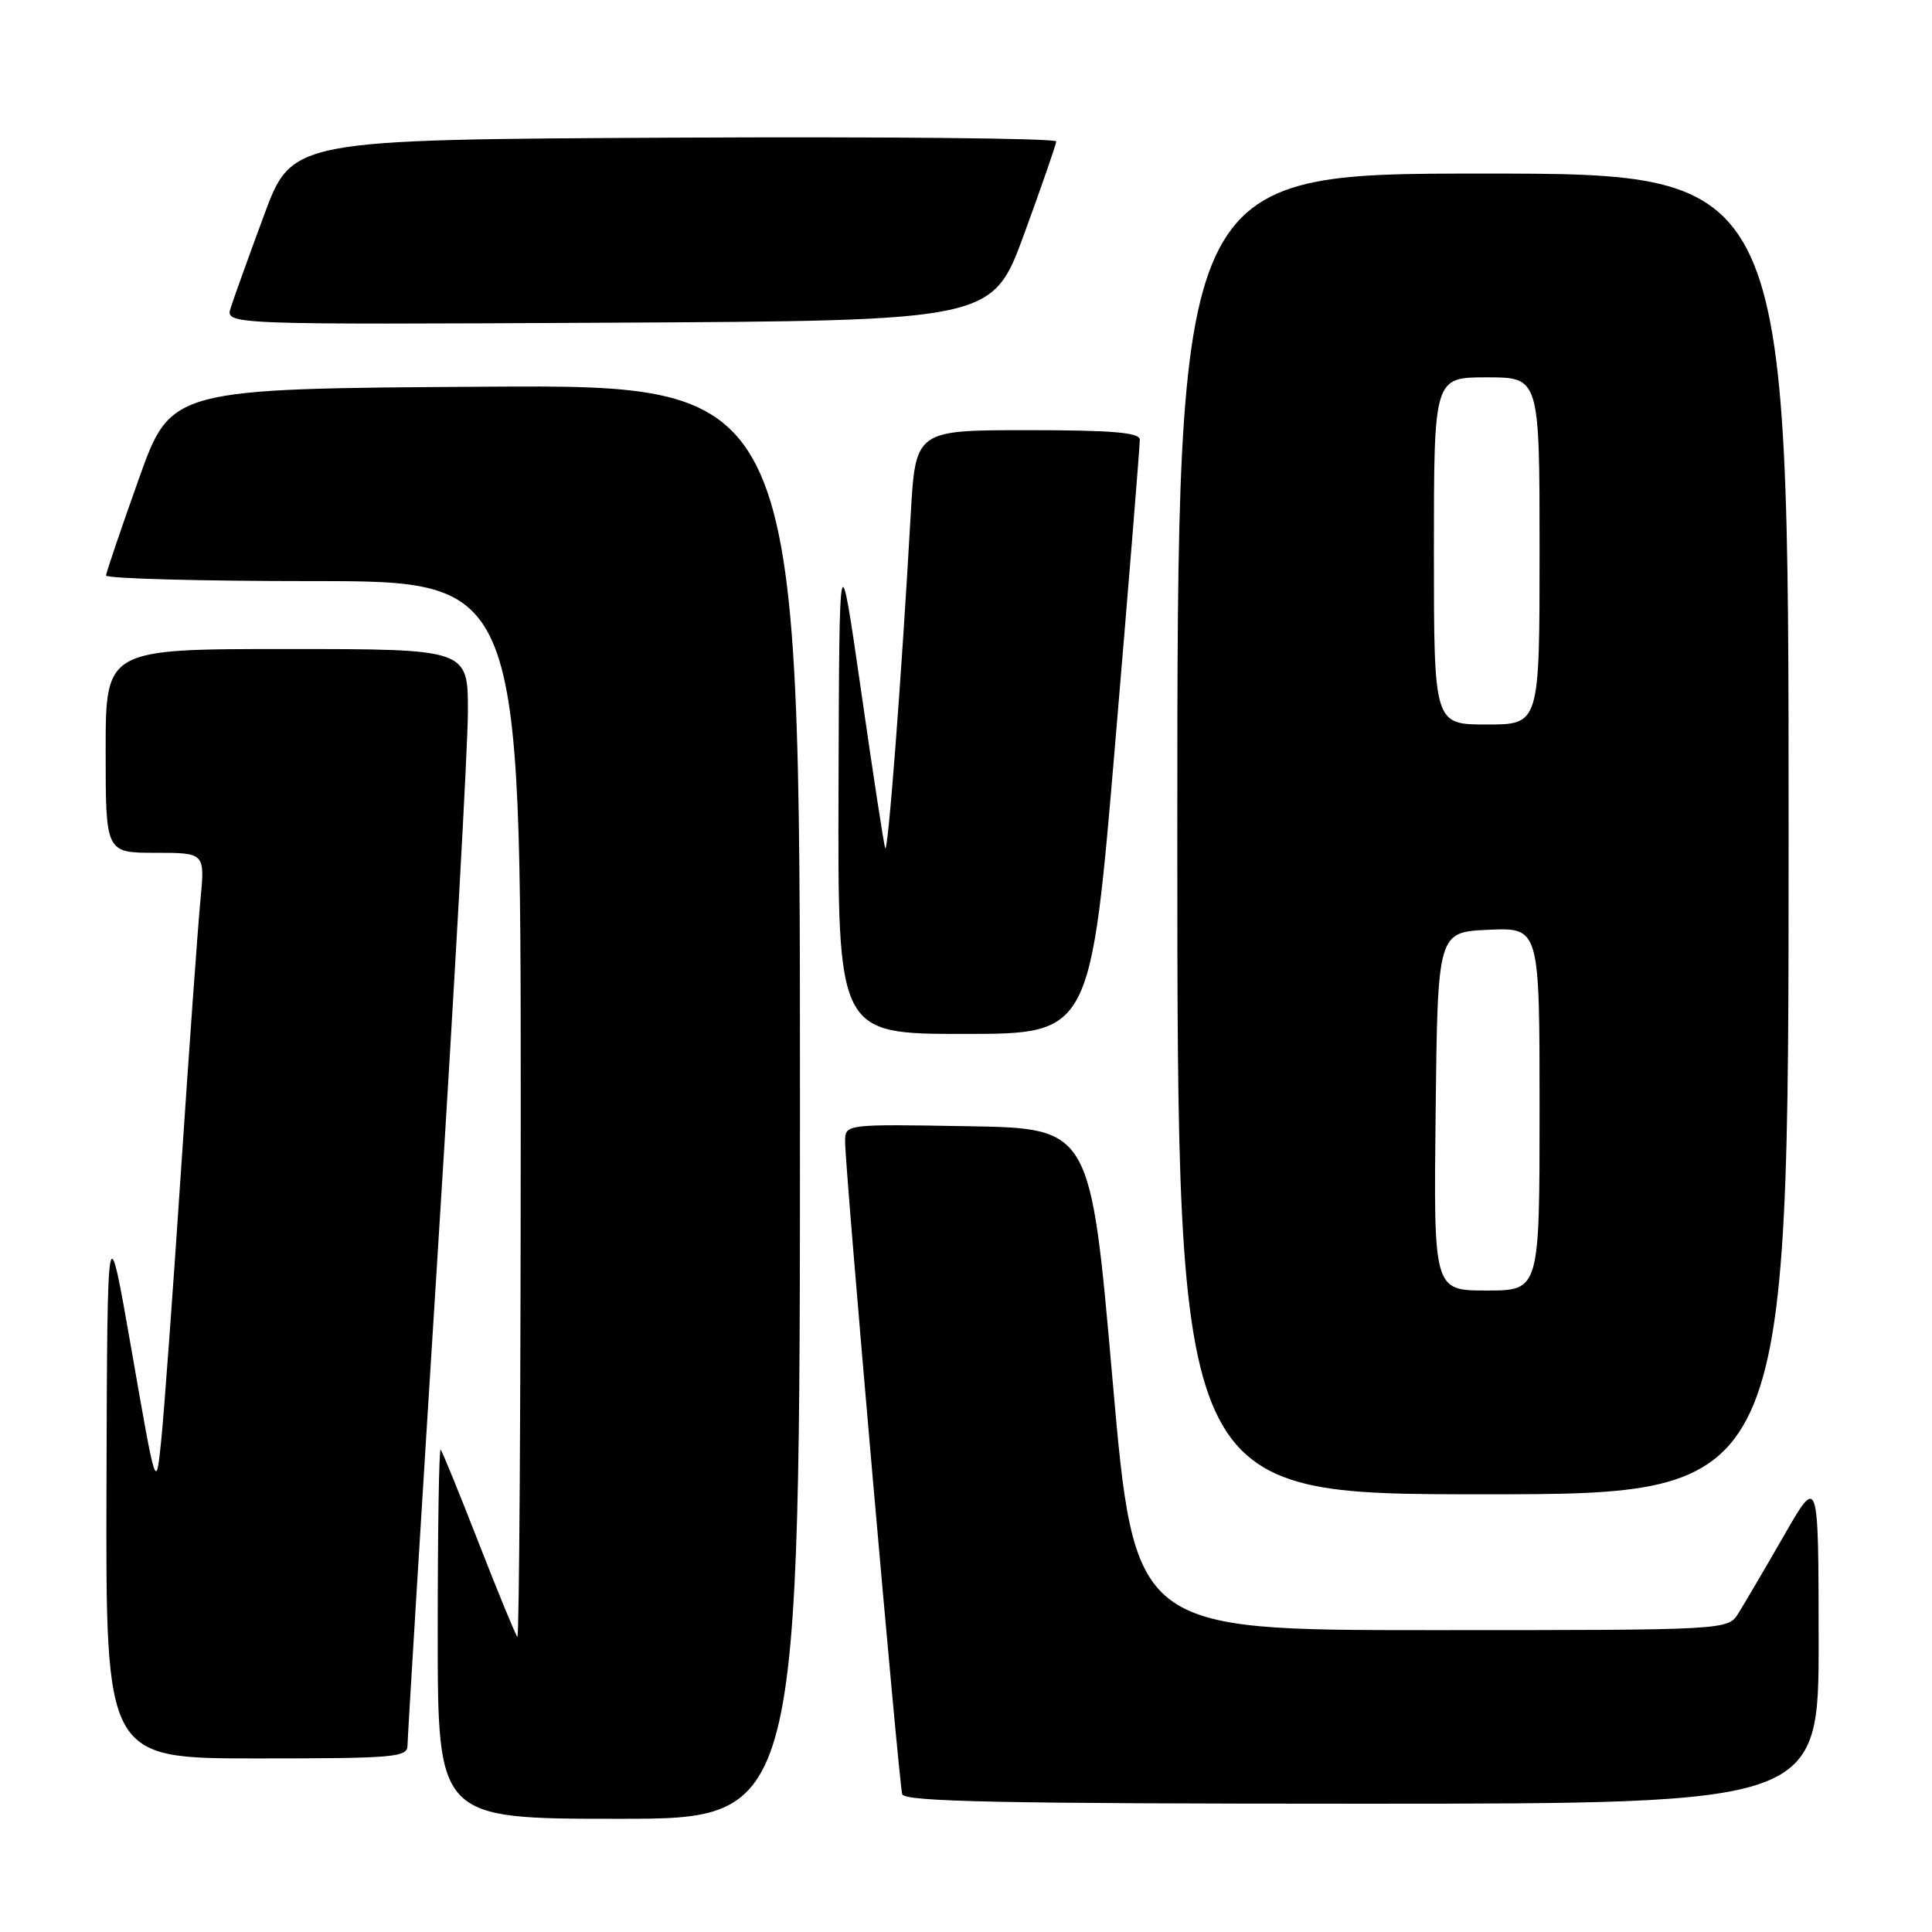 <?xml version="1.0" encoding="UTF-8" standalone="no"?>
<!DOCTYPE svg PUBLIC "-//W3C//DTD SVG 1.1//EN" "http://www.w3.org/Graphics/SVG/1.1/DTD/svg11.dtd" >
<svg xmlns="http://www.w3.org/2000/svg" xmlns:xlink="http://www.w3.org/1999/xlink" version="1.1" viewBox="0 0 256 256">
 <g >
 <path fill="currentColor"
d=" M 106.00 145.99 C 106.00 50.98 106.00 50.98 64.33 51.24 C 22.65 51.50 22.65 51.50 18.38 63.50 C 16.03 70.10 14.08 75.84 14.05 76.25 C 14.02 76.66 26.38 77.00 41.50 77.00 C 69.00 77.00 69.00 77.00 69.00 147.17 C 69.00 185.76 68.80 217.13 68.55 216.89 C 68.31 216.64 66.01 211.05 63.44 204.47 C 60.88 197.89 58.60 192.31 58.39 192.08 C 58.17 191.85 58.00 202.77 58.00 216.33 C 58.00 241.00 58.00 241.00 82.00 241.00 C 106.00 241.00 106.00 241.00 106.00 145.99 Z  M 240.98 217.25 C 240.96 195.50 240.96 195.50 236.37 203.50 C 233.84 207.90 231.13 212.51 230.36 213.75 C 228.95 216.00 228.95 216.00 189.64 216.00 C 150.33 216.00 150.33 216.00 147.41 182.75 C 144.50 149.50 144.50 149.50 128.25 149.23 C 112.00 148.95 112.00 148.95 111.98 151.23 C 111.95 154.58 119.10 236.29 119.55 237.75 C 119.85 238.73 132.92 239.00 180.47 239.00 C 241.00 239.00 241.00 239.00 240.98 217.25 Z  M 54.00 231.25 C 54.00 230.29 55.80 200.93 58.00 166.00 C 60.20 131.07 62.00 98.79 62.00 94.25 C 62.00 86.00 62.00 86.00 38.00 86.00 C 14.00 86.00 14.00 86.00 14.00 99.50 C 14.00 113.00 14.00 113.00 20.58 113.00 C 27.16 113.00 27.16 113.00 26.56 119.25 C 26.23 122.69 25.07 138.78 23.99 155.00 C 22.91 171.22 21.72 187.43 21.35 191.00 C 20.67 197.50 20.67 197.50 17.45 179.00 C 14.22 160.50 14.22 160.50 14.11 196.75 C 14.00 233.00 14.00 233.00 34.00 233.00 C 52.38 233.00 54.00 232.86 54.00 231.25 Z  M 237.00 110.50 C 237.00 23.00 237.00 23.00 196.50 23.00 C 156.00 23.00 156.00 23.00 156.00 110.50 C 156.00 198.00 156.00 198.00 196.50 198.00 C 237.00 198.00 237.00 198.00 237.00 110.50 Z  M 147.79 98.25 C 149.59 76.94 151.05 58.94 151.03 58.25 C 151.01 57.31 147.35 57.00 136.15 57.00 C 121.31 57.00 121.31 57.00 120.67 68.25 C 119.46 89.75 117.65 113.44 117.29 112.38 C 117.10 111.80 115.65 102.36 114.08 91.41 C 111.21 71.50 111.21 71.50 111.11 104.25 C 111.00 137.00 111.00 137.00 127.76 137.00 C 144.52 137.00 144.52 137.00 147.79 98.25 Z  M 135.71 31.00 C 138.02 24.68 139.93 19.16 139.96 18.74 C 139.98 18.32 117.21 18.10 89.35 18.24 C 38.69 18.50 38.69 18.50 34.98 28.53 C 32.94 34.05 30.95 39.57 30.57 40.79 C 29.86 43.02 29.86 43.02 80.68 42.76 C 131.50 42.50 131.50 42.50 135.71 31.00 Z  M 190.23 147.25 C 190.50 123.50 190.50 123.50 197.25 123.20 C 204.00 122.91 204.00 122.91 204.00 146.95 C 204.00 171.00 204.00 171.00 196.98 171.00 C 189.96 171.00 189.96 171.00 190.23 147.25 Z  M 190.00 73.00 C 190.00 50.00 190.00 50.00 197.00 50.00 C 204.00 50.00 204.00 50.00 204.00 73.00 C 204.00 96.00 204.00 96.00 197.00 96.00 C 190.00 96.00 190.00 96.00 190.00 73.00 Z "/>
</g>
</svg>